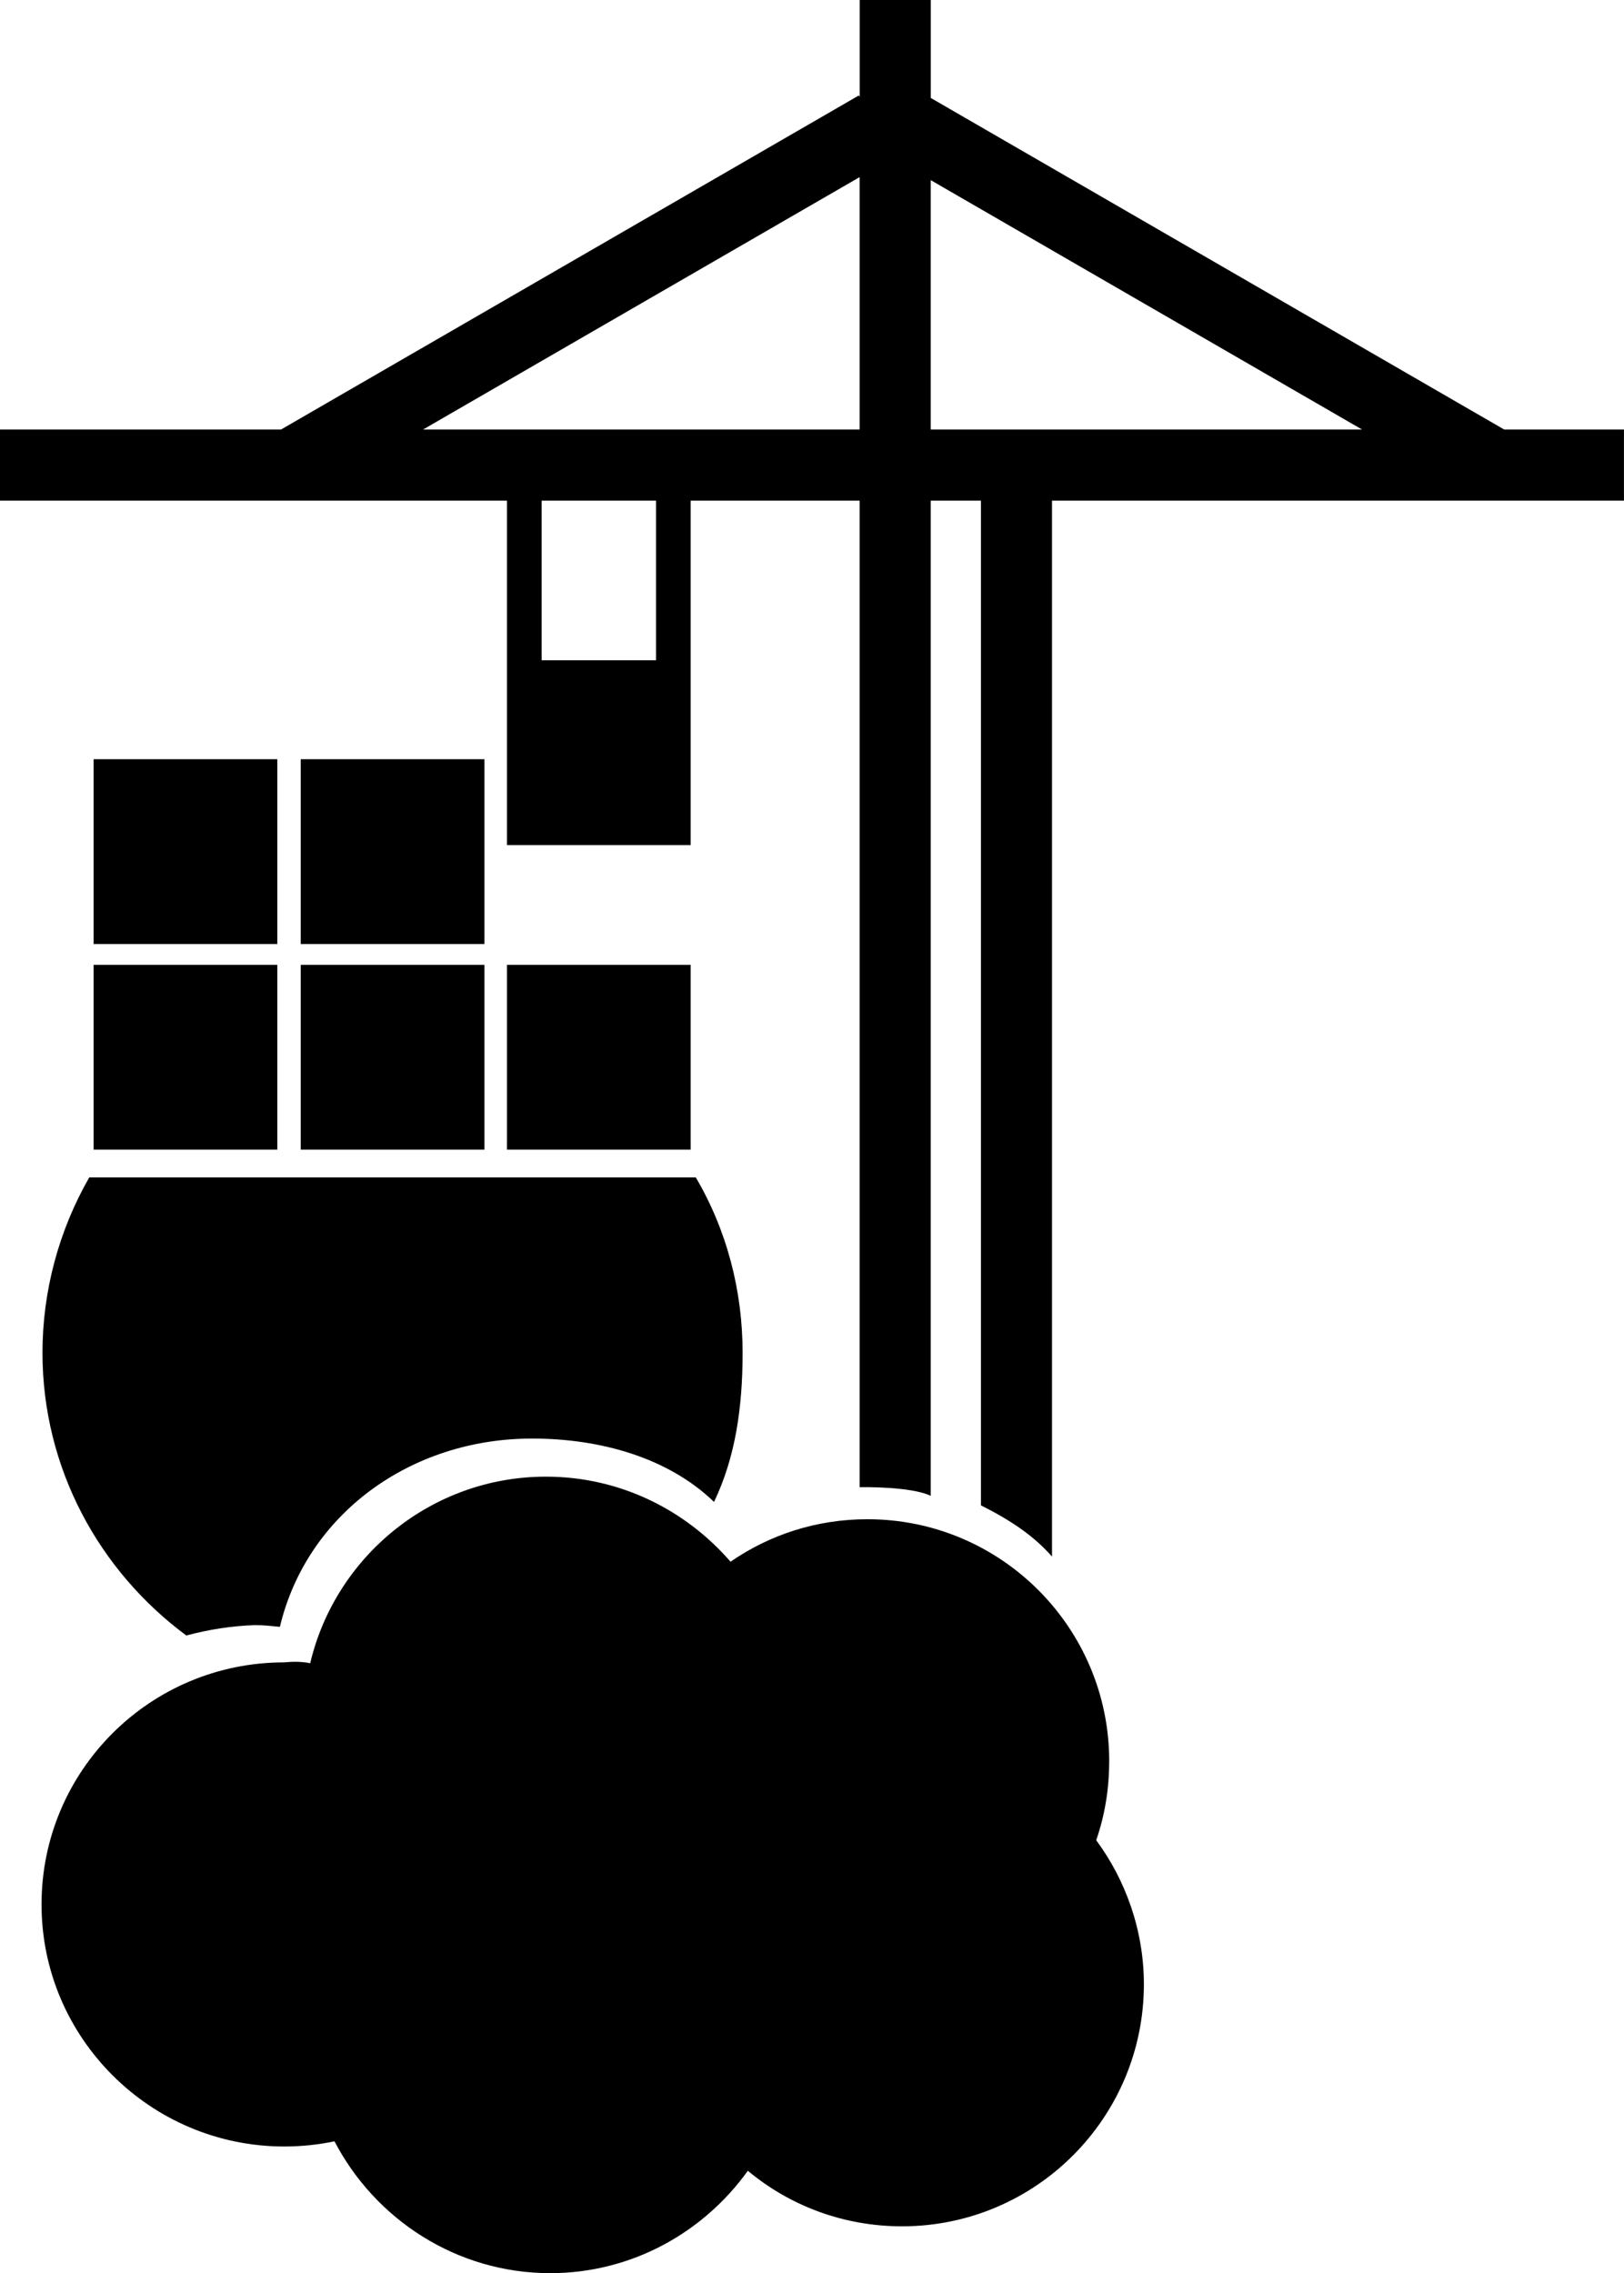 <?xml version="1.0" encoding="UTF-8"?>
<svg id="a" data-name="Capa 1" xmlns="http://www.w3.org/2000/svg" viewBox="0 0 365.89 512">
  <defs>
    <style>
      .b {
        fill-rule: evenodd;
      }
    </style>
  </defs>
  <path class="b" d="m338.89,96.74L209.7,22.06V0h-16.01v21.83l-.19-.33L63.32,96.74H0v16.02h114.22v77.58h41.39v-77.58h38.07v222.2c.59,0,11.52-.2,16.01,1.95V112.76h11.32v226.3c6.25,3.13,11.72,6.64,16.01,11.53V112.76h128.86v-16.02h-27.01Zm-191.09,51.98h-25.77v-35.96h25.77v35.96Zm45.88-51.98h-98.36l98.36-56.85v56.85Zm16.01,0v-56.17l97.18,56.17h-97.18Z"/>
  <path class="b" d="m9.57,304.66c0,26.19,12.88,49.25,32.41,63.71,5.08-1.36,10.15-2.15,15.42-2.34,2.15,0,3.51.19,5.66.39,6.05-25.41,29.48-42.41,56.81-42.41,15.42,0,30.66,4.3,41,14.27,4.88-10.16,6.44-21.5,6.44-33.61,0-13.88-3.52-27.55-10.55-39.48H20.11c-6.84,11.92-10.54,25.6-10.54,39.48Z"/>
  <rect x="21.09" y="217.31" width="41.39" height="41.63"/>
  <rect x="21.09" y="171" width="41.39" height="41.62"/>
  <rect x="67.75" y="217.31" width="41.39" height="41.63"/>
  <rect x="114.22" y="217.31" width="41.39" height="41.63"/>
  <rect x="67.75" y="171" width="41.39" height="41.62"/>
  <path class="b" d="m249.91,396.7c0-30.1-24.4-54.52-54.47-54.52-11.52,0-22.07,3.51-30.85,9.57-10.16-11.72-24.99-19.16-41.59-19.16-25.77,0-47.44,17.98-53.11,42.02-1.95-.39-3.9-.39-5.86-.19-30.26,0-54.67,24.43-54.67,54.52s24.6,54.52,54.67,54.52c3.9,0,7.62-.39,11.33-1.17,9.17,17.59,27.53,29.7,48.61,29.7,18.36,0,34.56-9.18,44.52-23.06,9.37,7.81,21.47,12.51,34.75,12.51,30.07,0,54.48-24.43,54.48-54.52,0-12.12-4.1-23.45-10.74-32.44,1.95-5.66,2.92-11.53,2.92-17.78Z"/>
</svg>